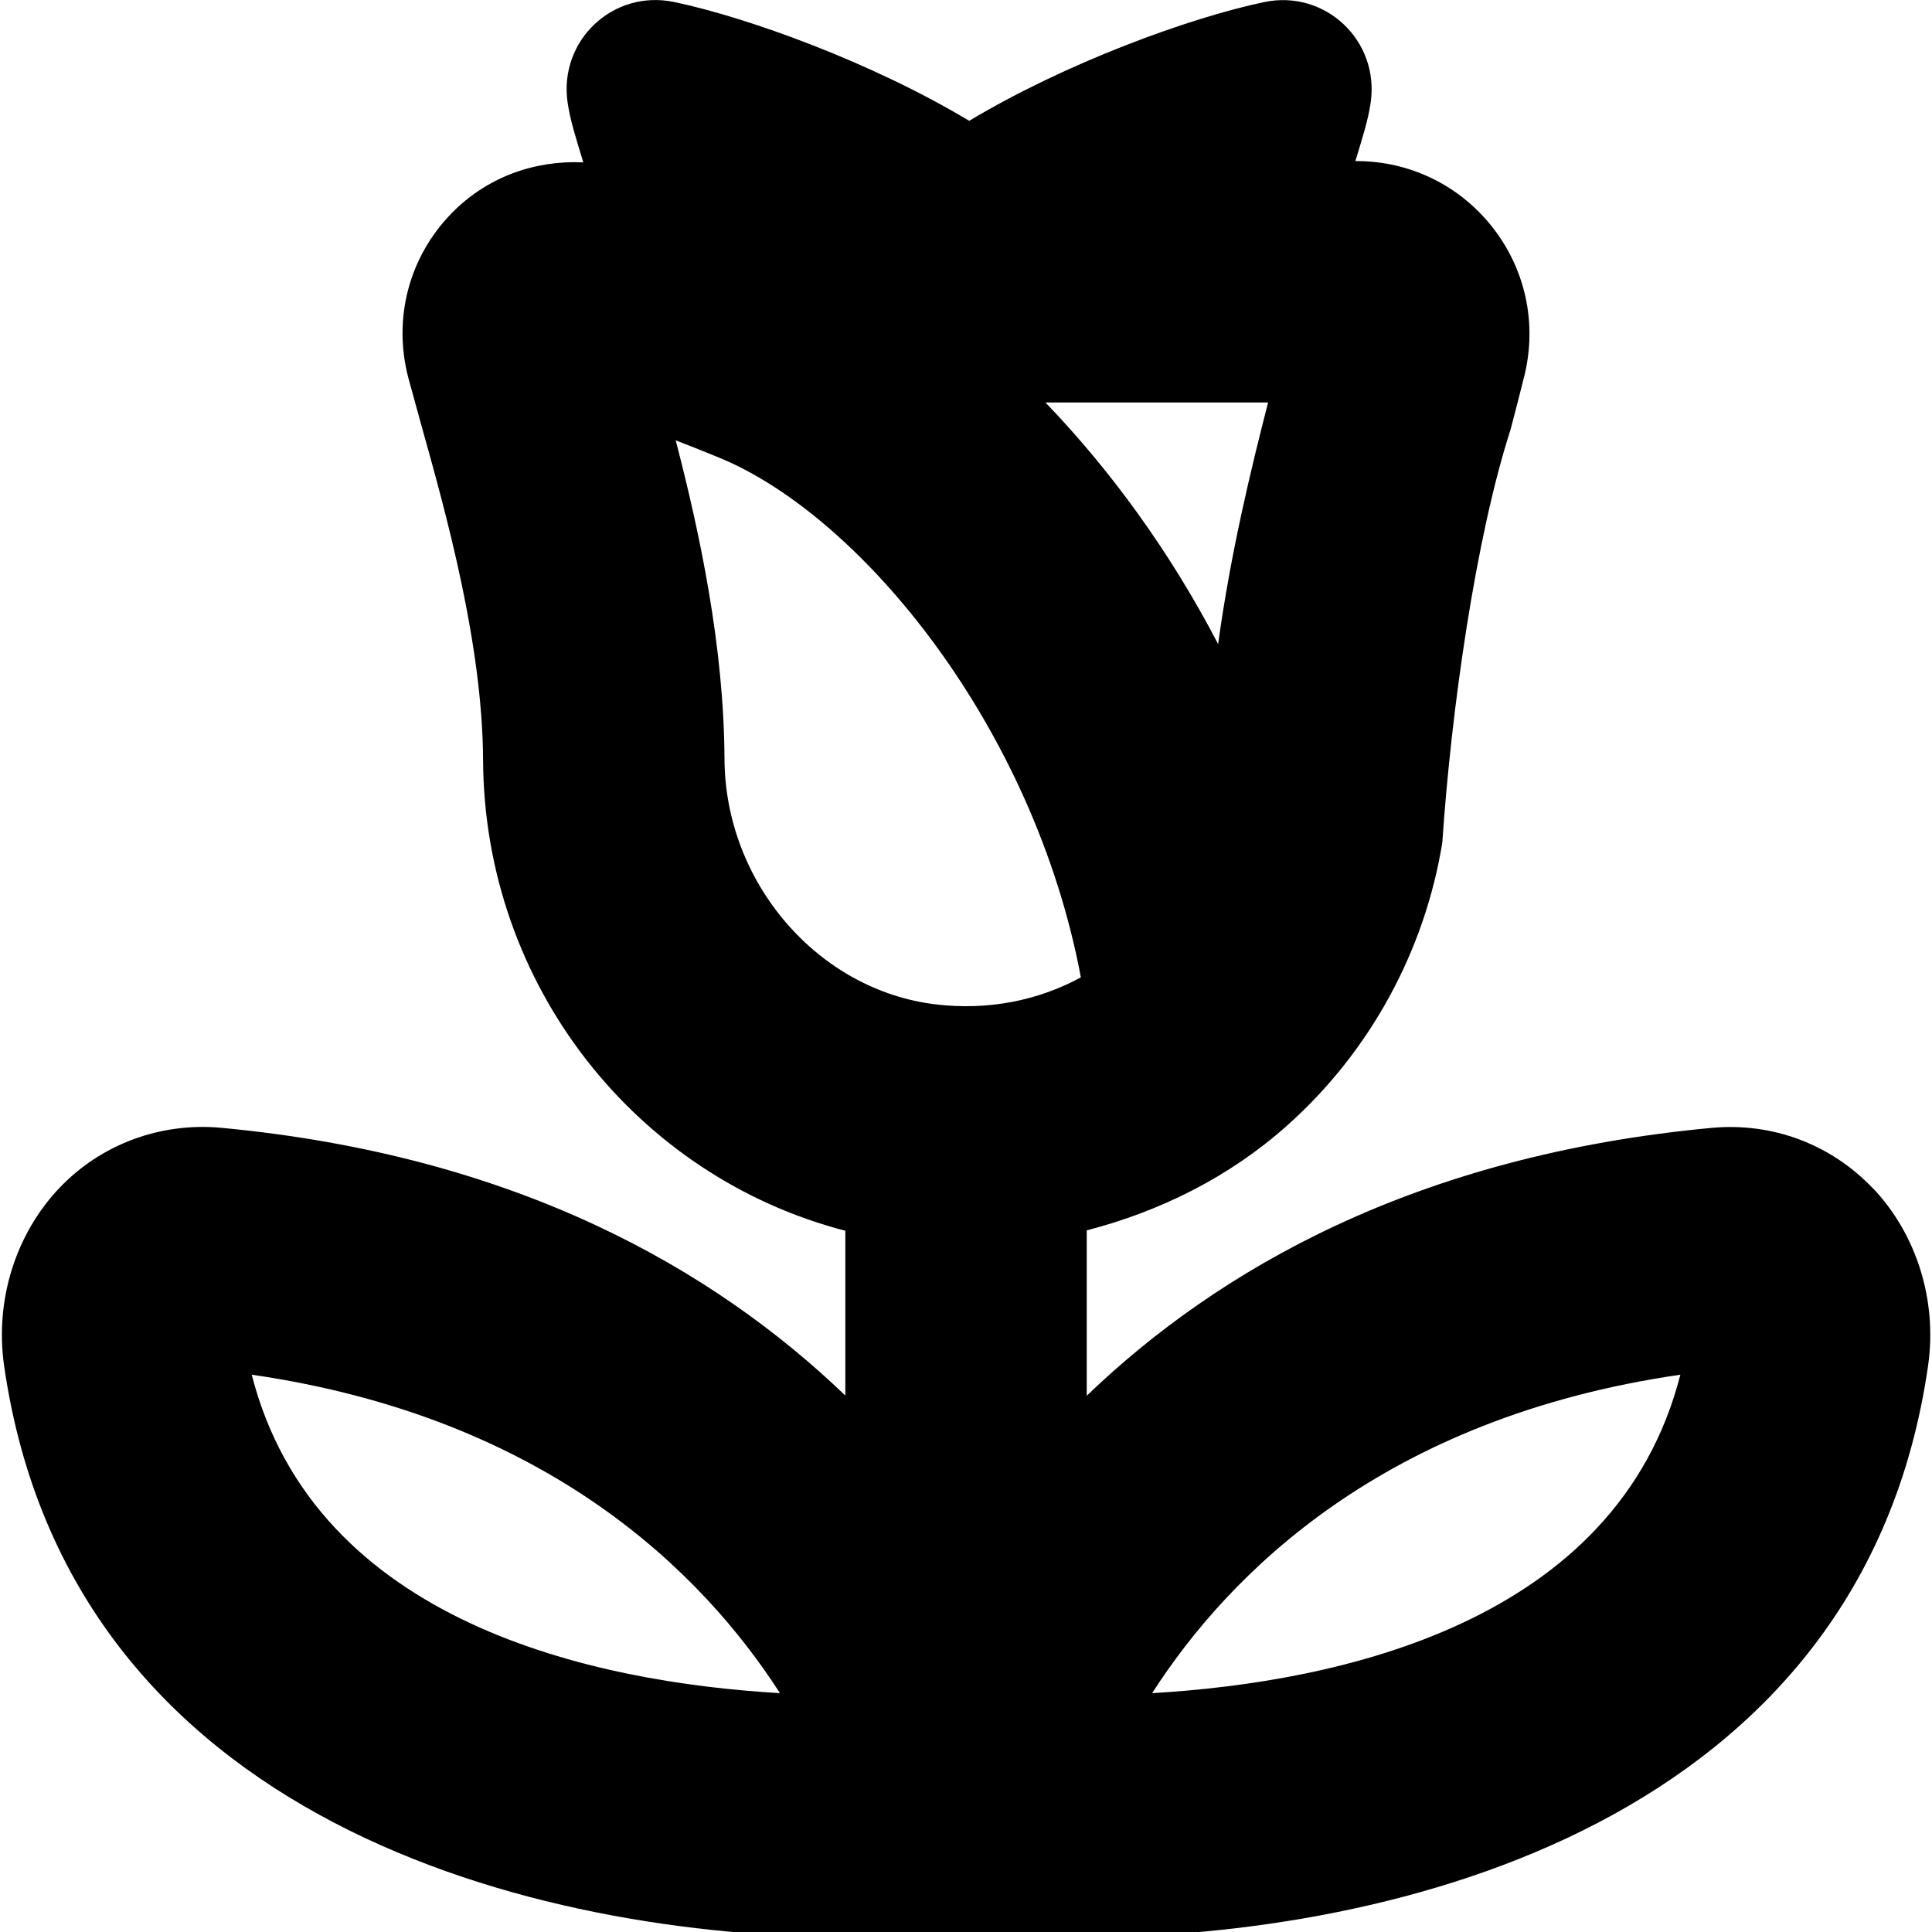 <?xml version="1.0" encoding="UTF-8"?>
<svg xmlns="http://www.w3.org/2000/svg" id="Layer_1" data-name="Layer 1" viewBox="0 0 24 24">
  <path d="M23.263,14.759c-.52-.545-1.244-.818-2.001-.748-3.686,.344-6.137,1.766-7.762,3.327v-2.054c.911-.236,1.769-.661,2.483-1.297,1.045-.928,1.718-2.188,1.934-3.521,.111-1.655,.417-3.797,.847-5.127,.065-.25,.125-.478,.173-.674,.158-.647,.014-1.319-.397-1.842-.41-.522-1.026-.822-1.69-.822h-.013c.083-.276,.159-.505,.191-.733,.107-.767-.568-1.401-1.325-1.242-.924,.194-2.462,.754-3.663,1.475C10.837,.779,9.299,.219,8.375,.025c-.758-.159-1.432,.475-1.325,1.242,.033,.233,.111,.467,.196,.75-.611-.028-1.201,.186-1.637,.633-.53,.544-.73,1.309-.536,2.046l.163,.593c.302,1.079,.758,2.709,.765,4.153,.013,2.8,1.904,5.174,4.5,5.847v2.047c-1.625-1.56-4.076-2.983-7.763-3.327-.743-.066-1.48,.202-2,.748-.545,.573-.802,1.396-.688,2.203,.812,5.672,6.596,7.108,10.559,7.108,.499,0,.963-.026,1.392-.065,.428,.04,.892,.065,1.392,.065,3.963,0,9.747-1.436,10.559-7.108,.114-.807-.143-1.629-.688-2.202ZM15.753,5c-.215,.834-.468,1.883-.621,3.001-.601-1.155-1.345-2.17-2.145-3.001h2.766Zm-6.753,4.428c-.007-1.404-.31-2.818-.606-3.958,.169,.065,.349,.137,.537,.214,1.775,.728,3.914,3.355,4.496,6.457-.541,.294-1.162,.412-1.8,.336-1.466-.173-2.62-1.513-2.627-3.049Zm-5.873,7.649c3.682,.534,5.604,2.468,6.562,3.956-2.319-.136-5.772-.871-6.562-3.956Zm11.185,3.956c.957-1.488,2.88-3.422,6.562-3.956-.789,3.085-4.242,3.82-6.562,3.956Z"/>
</svg>
